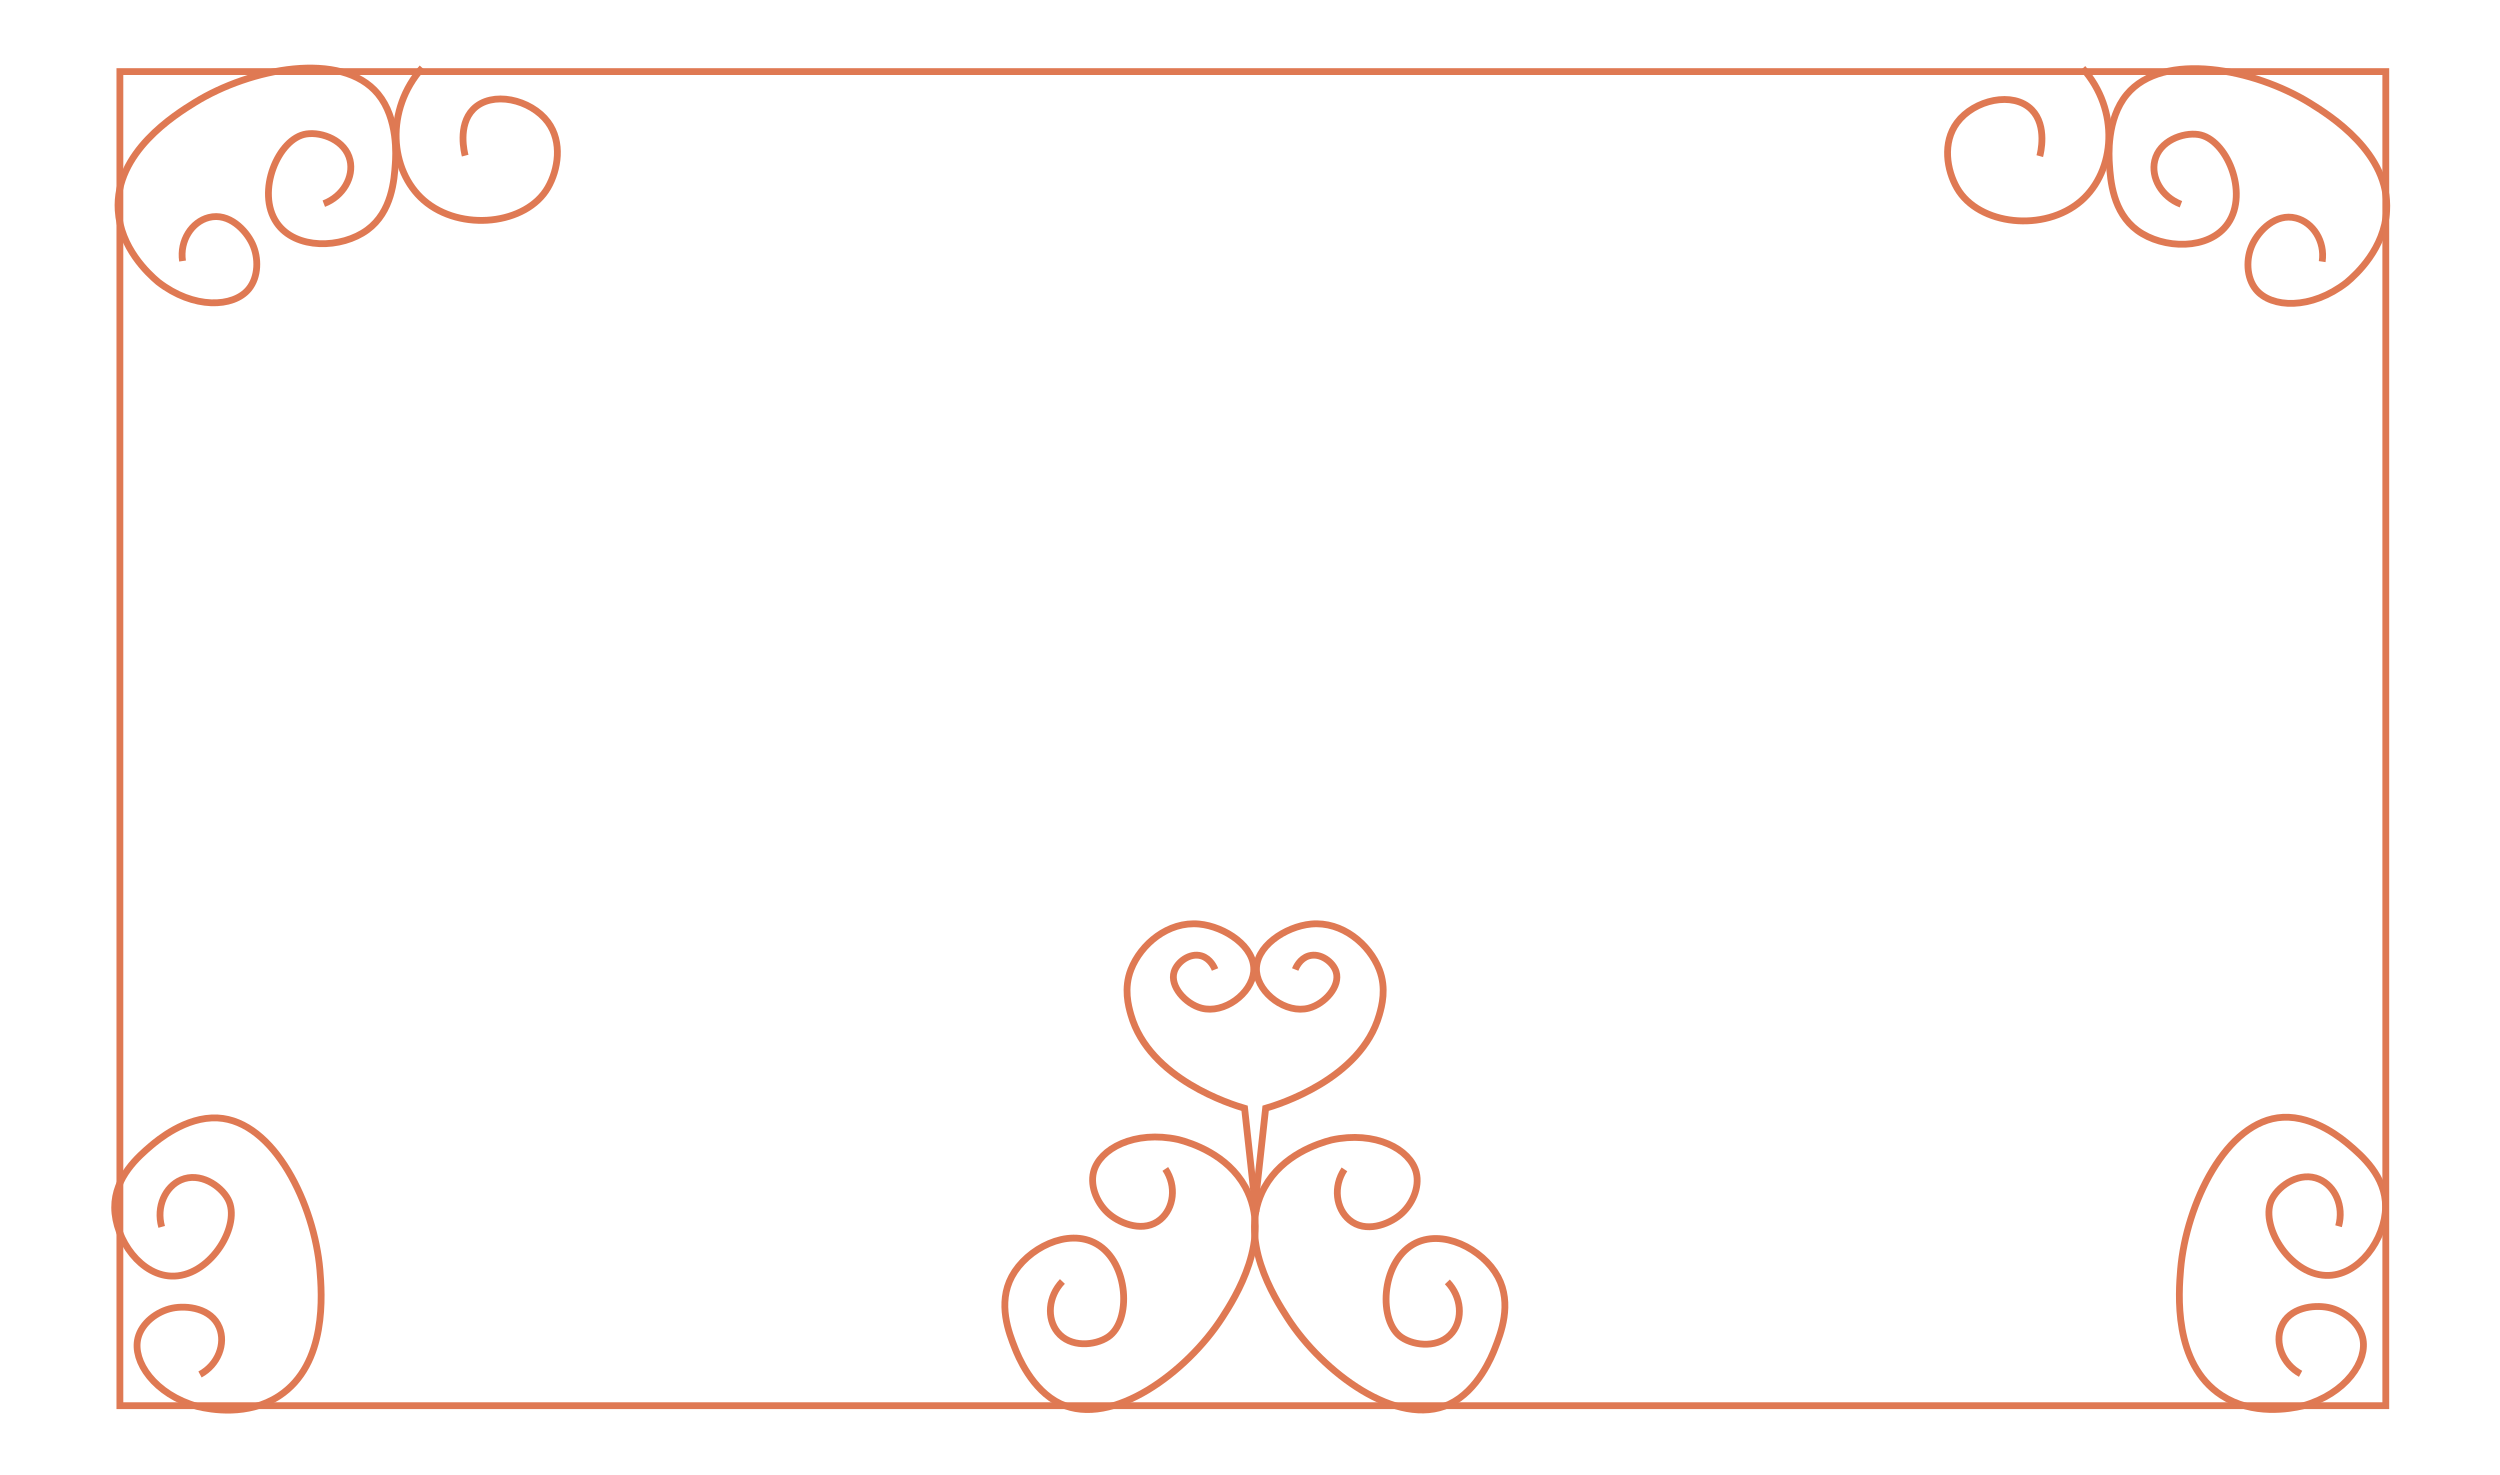 <svg xmlns="http://www.w3.org/2000/svg" viewBox="0 0 1100 649"><defs><style>.cls-1,.cls-3{fill:none;}.cls-1{stroke:#df7953;stroke-miterlimit:10;stroke-width:3px;}.cls-2{fill:#df7953;}</style></defs><title>gate</title><g id="Layer_2" data-name="Layer 2"><g id="Layer_1-2" data-name="Layer 1"><path class="cls-1" d="M88,604.77c8-4.32,11.41-13.55,8.5-20.68-3.49-8.54-14.24-9.8-20.68-8.5C69,577,62.36,582.13,60.71,588.73,58.13,599,68,613.57,87,618.88c5.72,1.35,22,4.36,35.76-4.64,21.42-14,18.83-45.34,18-55.47-2.41-28.49-20-65.57-45-66.87C81.61,491.17,69,502,66.51,504.07c-5.45,4.66-16.12,13.77-16.05,27.25.08,14,11.71,30.7,26.29,30.16,16.39-.62,29.54-22.76,23.58-33.83-3.28-6.09-12.45-12.07-20.68-8.5-6.92,3-11,11.8-8.51,20.68"/><path class="cls-1" d="M1012.26,604.48c-8-4.33-11.41-13.55-8.5-20.68,3.49-8.55,14.24-9.8,20.68-8.51,6.77,1.37,13.42,6.55,15.08,13.15,2.57,10.27-7.26,24.84-26.29,30.15-5.72,1.34-22,4.36-35.76-4.64-21.42-14-18.83-45.34-18-55.47,2.41-28.49,20-65.57,45-66.87,14.08-.73,26.74,10.08,29.18,12.17,5.45,4.66,16.12,13.77,16,27.25-.08,14-11.71,30.7-26.29,30.15-16.39-.61-29.54-22.75-23.58-33.82,3.28-6.09,12.45-12.07,20.68-8.5,6.92,3,11,11.8,8.51,20.68"/><path class="cls-1" d="M512.74,514.33c5.08,7.59,3.73,17.32-2.18,22.25-7.09,5.92-17.18,2-22.26-2.18-5.34-4.38-8.78-12.07-7.15-18.68,2.53-10.27,18.05-18.54,37.35-14.31,5.68,1.49,21.46,6.46,29.41,20.86,12.36,22.41-4.62,48.88-10.12,57.42-15.49,24-48.37,48.57-71.13,38-12.78-6-18.89-21.45-20.07-24.44-2.63-6.66-7.78-19.71-1.4-31.59,6.63-12.33,24.73-21.63,37.35-14.31,14.19,8.22,15.43,33.95,5,40.93-5.76,3.84-16.66,4.82-22.26-2.18-4.7-5.9-4.18-15.59,2.18-22.26"/><path class="cls-1" d="M591.55,514.52c-5.08,7.59-3.73,17.32,2.19,22.25,7.08,5.92,17.17,2,22.25-2.18,5.34-4.38,8.79-12.07,7.16-18.67-2.54-10.28-18.06-18.55-37.36-14.32-5.68,1.49-21.46,6.46-29.41,20.86C544,544.87,561,571.34,566.51,579.88c15.48,24,48.36,48.57,71.12,38,12.78-6,18.89-21.45,20.07-24.44,2.63-6.66,7.78-19.71,1.4-31.59-6.63-12.33-24.73-21.63-37.35-14.31-14.19,8.22-15.43,34-5,40.93,5.76,3.84,16.66,4.82,22.26-2.18,4.71-5.9,4.18-15.59-2.18-22.26"/><path class="cls-1" d="M1021.76,115.11c1.33-9-4.07-17.25-11.53-19.16-8.93-2.3-16.36,5.58-19.16,11.52-2.94,6.25-2.75,14.68,1.56,19.94,6.7,8.2,24.27,9,39.88-3.11,4.49-3.79,16.61-15,17.6-31.47,1.54-25.55-25.16-42.16-33.8-47.51-24.31-15-64.54-23.09-80.54-3.74-9,10.87-7.85,27.48-7.63,30.69.49,7.14,1.44,21.14,12.31,29.13,11.28,8.29,31.62,8.91,39.87-3.12,9.29-13.52-.64-37.28-13.08-39.1-6.85-1-17.12,2.8-19.16,11.53-1.72,7.35,2.91,15.87,11.53,19.16"/><path class="cls-1" d="M80.32,114.86c-1.33-9,4.07-17.24,11.53-19.16,8.93-2.3,16.36,5.59,19.16,11.53,2.94,6.25,2.75,14.67-1.56,19.94-6.7,8.19-24.27,9-39.88-3.12C65.08,120.26,53,109,52,92.59,50.43,67,77.13,50.42,85.77,45.07c24.31-15,64.54-23.09,80.54-3.74,9,10.87,7.85,27.48,7.63,30.69-.49,7.15-1.44,21.14-12.31,29.13-11.28,8.29-31.62,8.91-39.87-3.11-9.29-13.52.64-37.29,13.08-39.1,6.85-1,17.12,2.79,19.16,11.52,1.72,7.35-2.91,15.87-11.53,19.16"/><path class="cls-1" d="M185.78,29.84c-16.37,18.38-14.45,45.13.7,58.31,16.14,14,45.15,10.8,54.6-5.62,4.51-7.84,6.54-20,0-28.81-7.49-10.06-24.72-14-32.9-5.62-6.93,7.1-3.77,19.36-3.5,20.38"/><path class="cls-1" d="M916.4,30.07c16.37,18.38,14.45,45.13-.7,58.3-16.14,14-45.15,10.81-54.6-5.62-4.51-7.84-6.54-20,0-28.8,7.49-10.06,24.72-14,32.9-5.62,6.93,7.09,3.78,19.36,3.5,20.37"/><path class="cls-2" d="M1048.25,33V617h-994V33h994m3-3H51.25V620h1000V30Z"/><path class="cls-1" d="M569.88,426.58c.29-.73,2-4.82,6-6,5.11-1.51,10.68,2.7,12,7,2,6.35-5,14.15-12,16-10,2.65-22.09-6.4-23-16-1-11,12.75-19.93,24-21,13.65-1.3,25.66,8.87,30,20,3.24,8.3,1.13,16.07,0,20-8.11,28.28-44.44,39.45-50,41.07l-5,45.66"/><path class="cls-1" d="M534.62,426.58c-.29-.73-2-4.82-6-6-5.11-1.51-10.68,2.7-12,7-2,6.35,5,14.15,12,16,10,2.65,22.09-6.4,23-16,1-11-12.75-19.93-24-21-13.65-1.3-25.66,8.87-30,20-3.24,8.3-1.13,16.07,0,20,8.11,28.28,44.44,39.45,50,41.07l5,45.66"/><rect class="cls-3" width="1100" height="649"/></g></g></svg>